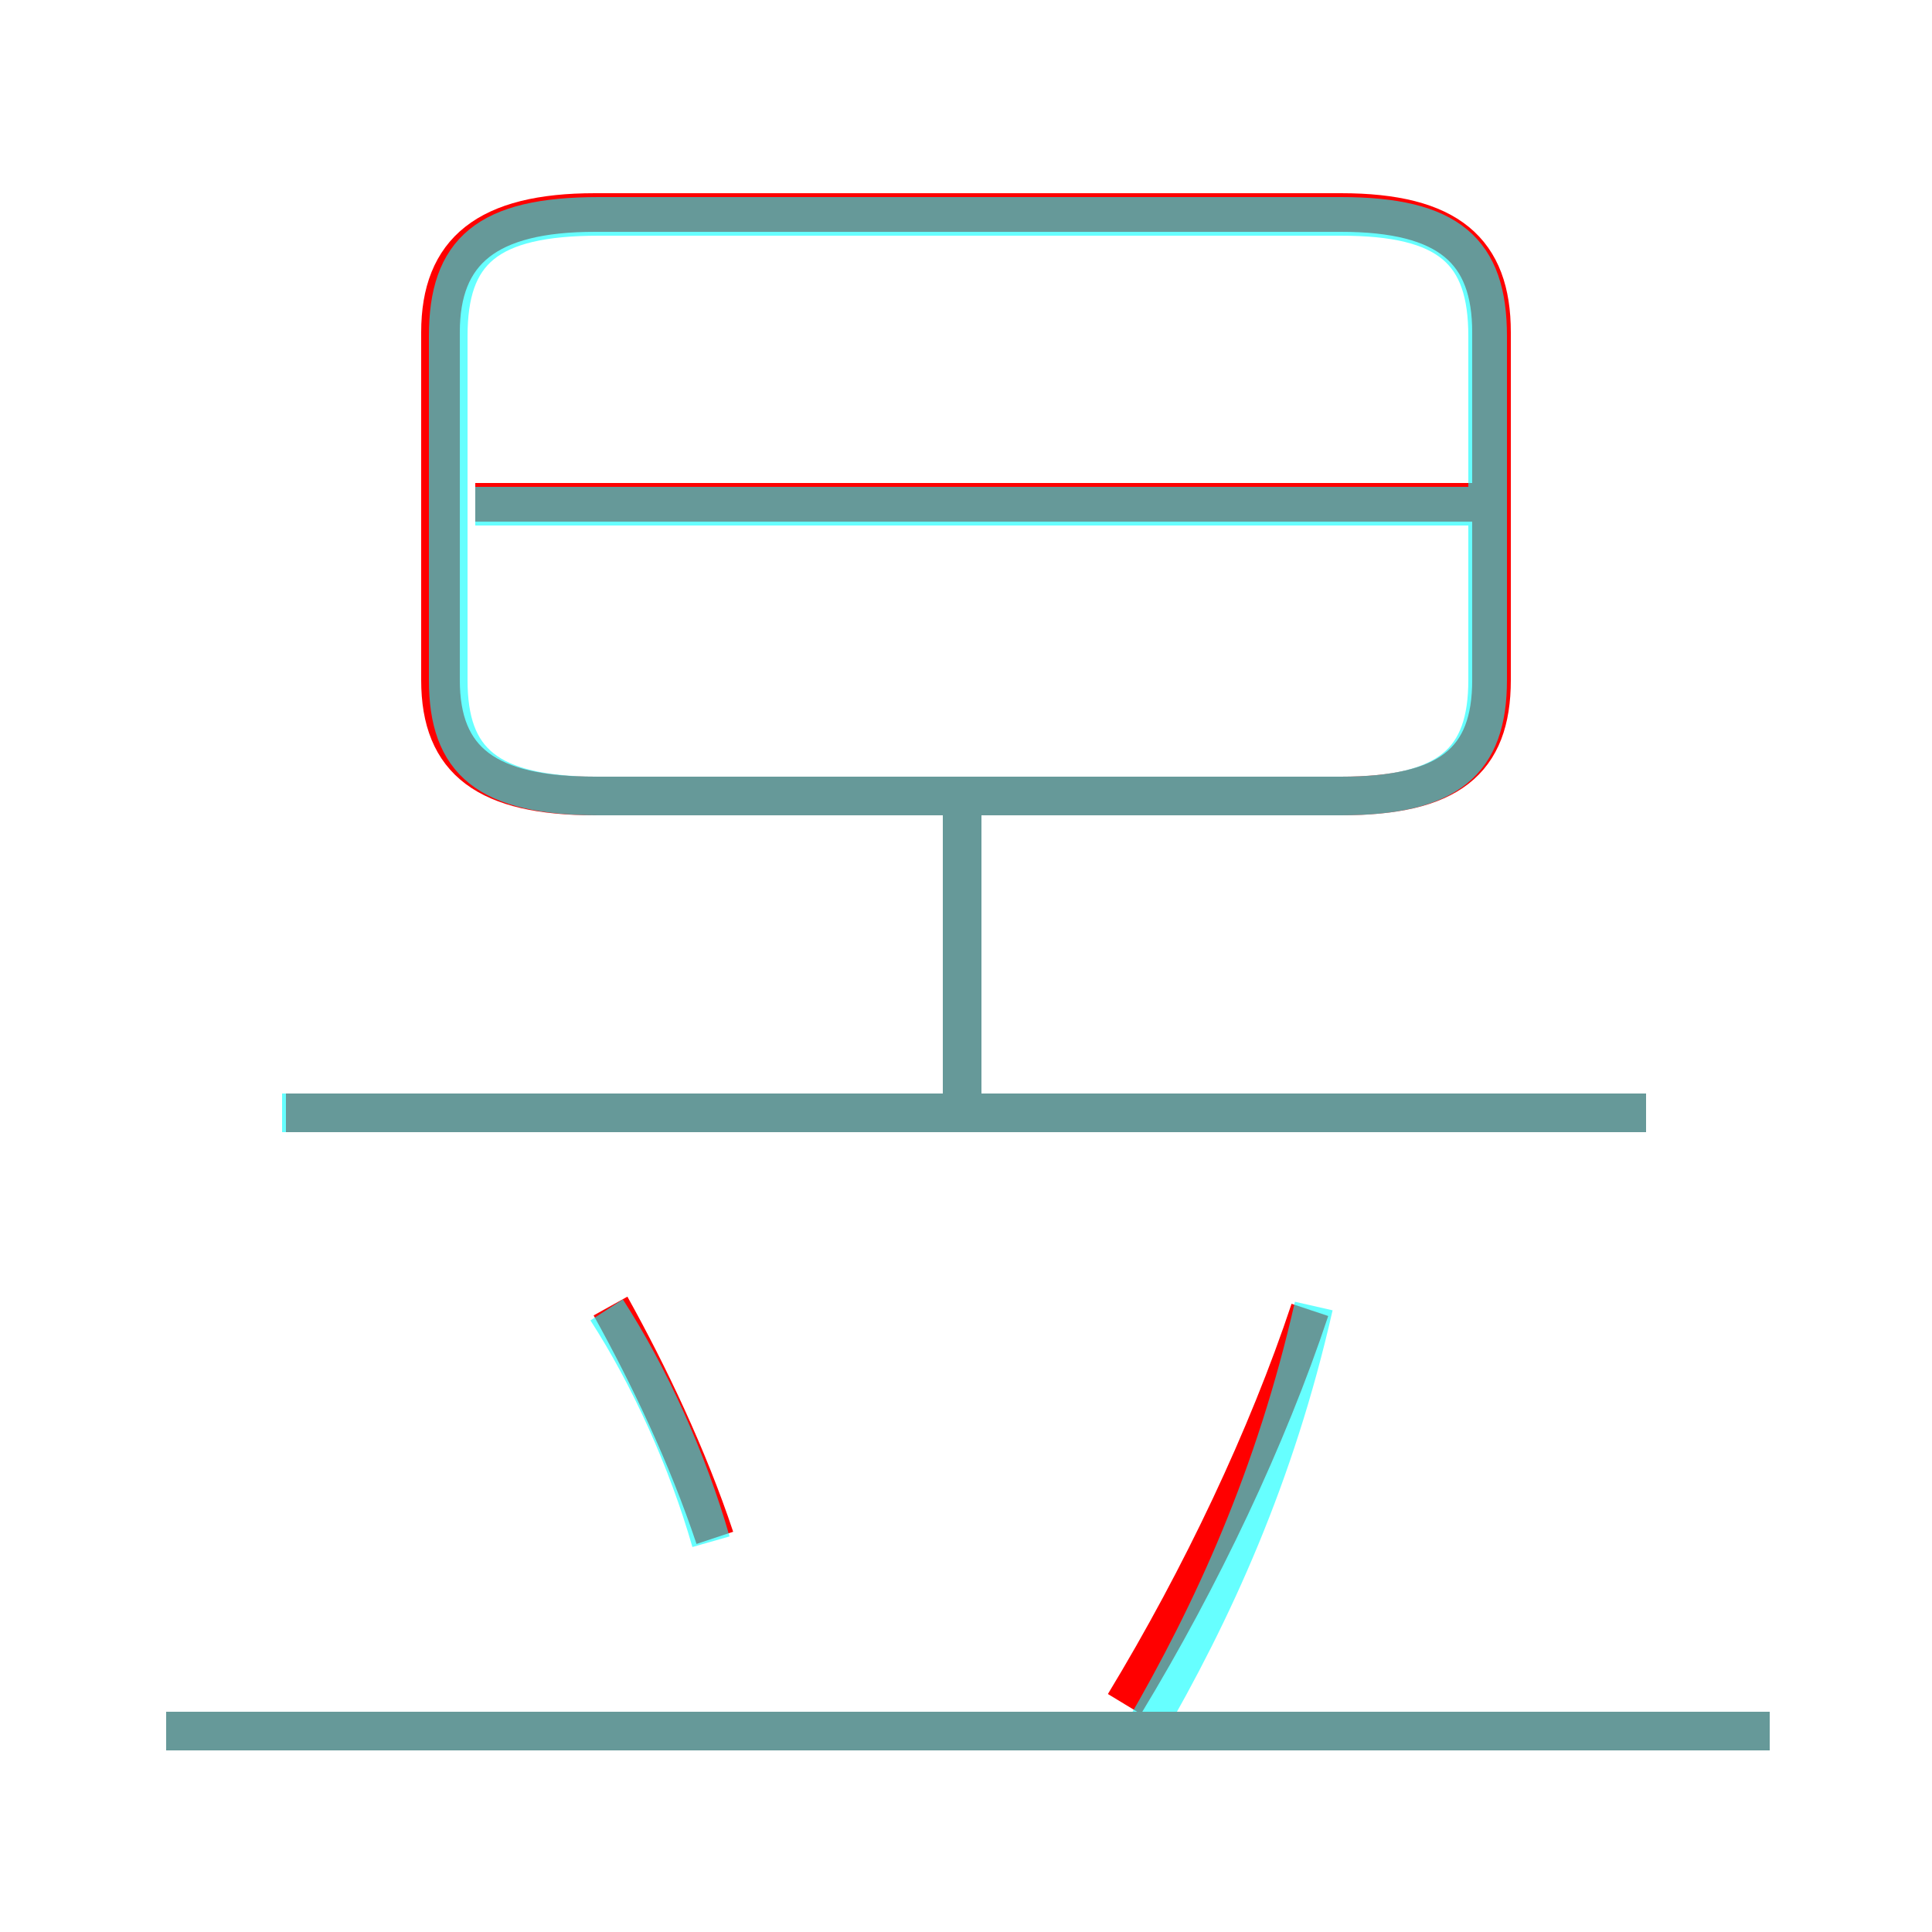 <?xml version='1.0' encoding='utf8'?>
<svg viewBox="0.0 -6.0 50.0 50.0" version="1.1" xmlns="http://www.w3.org/2000/svg">
<rect x="0.0" y="-6.0" width="50.0" height="50.0" fill="#333333" stroke="none"/>
<rect x="-1000" y="-1000" width="2000" height="2000" stroke="white" fill="white"/>
<g style="fill:none;stroke:rgba(255, 0, 0, 1);  stroke-width:1"><path d="M 15.4 -23.4 L 34.7 -23.4 C 37.5 -23.4 38.6 -24.3 38.6 -26.4 L 38.6 -35.4 C 38.6 -37.5 37.5 -38.5 34.7 -38.5 L 15.4 -38.5 C 12.6 -38.5 11.4 -37.5 11.4 -35.4 L 11.4 -26.4 C 11.4 -24.3 12.6 -23.4 15.4 -23.4 Z M 18.5 -4.2 C 17.8 -6.3 16.8 -8.4 15.8 -10.2 M 45.8 0.8 L 4.3 0.8 M 29.1 0.1 C 31.1 -3.2 32.8 -6.8 33.9 -10.1 M 42.6 -15.2 L 7.4 -15.2 M 24.9 -15.7 L 24.9 -22.9 M 38.8 -31.0 L 12.3 -31.0" transform="translate(0.0 38.0)" />
</g>
<g style="fill:none;stroke:rgba(0, 255, 255, 0.6);  stroke-width:1">
<path d="M 15.5 -23.4 L 34.7 -23.4 C 37.5 -23.4 38.5 -24.3 38.5 -26.4 L 38.5 -35.3 C 38.5 -37.5 37.5 -38.4 34.7 -38.4 L 15.5 -38.4 C 12.6 -38.4 11.6 -37.5 11.6 -35.3 L 11.6 -26.4 C 11.6 -24.3 12.6 -23.4 15.5 -23.4 Z M 18.4 -4.1 C 17.8 -6.2 16.8 -8.4 15.7 -10.1 M 45.8 0.8 L 4.3 0.8 M 29.6 0.8 C 31.4 -2.3 33.0 -5.8 34.0 -10.2 M 42.6 -15.2 L 7.3 -15.2 M 24.9 -14.9 L 24.9 -23.1 M 12.3 -30.9 L 38.9 -30.9" transform="translate(0.0 38.0)" />
</g>
</svg>